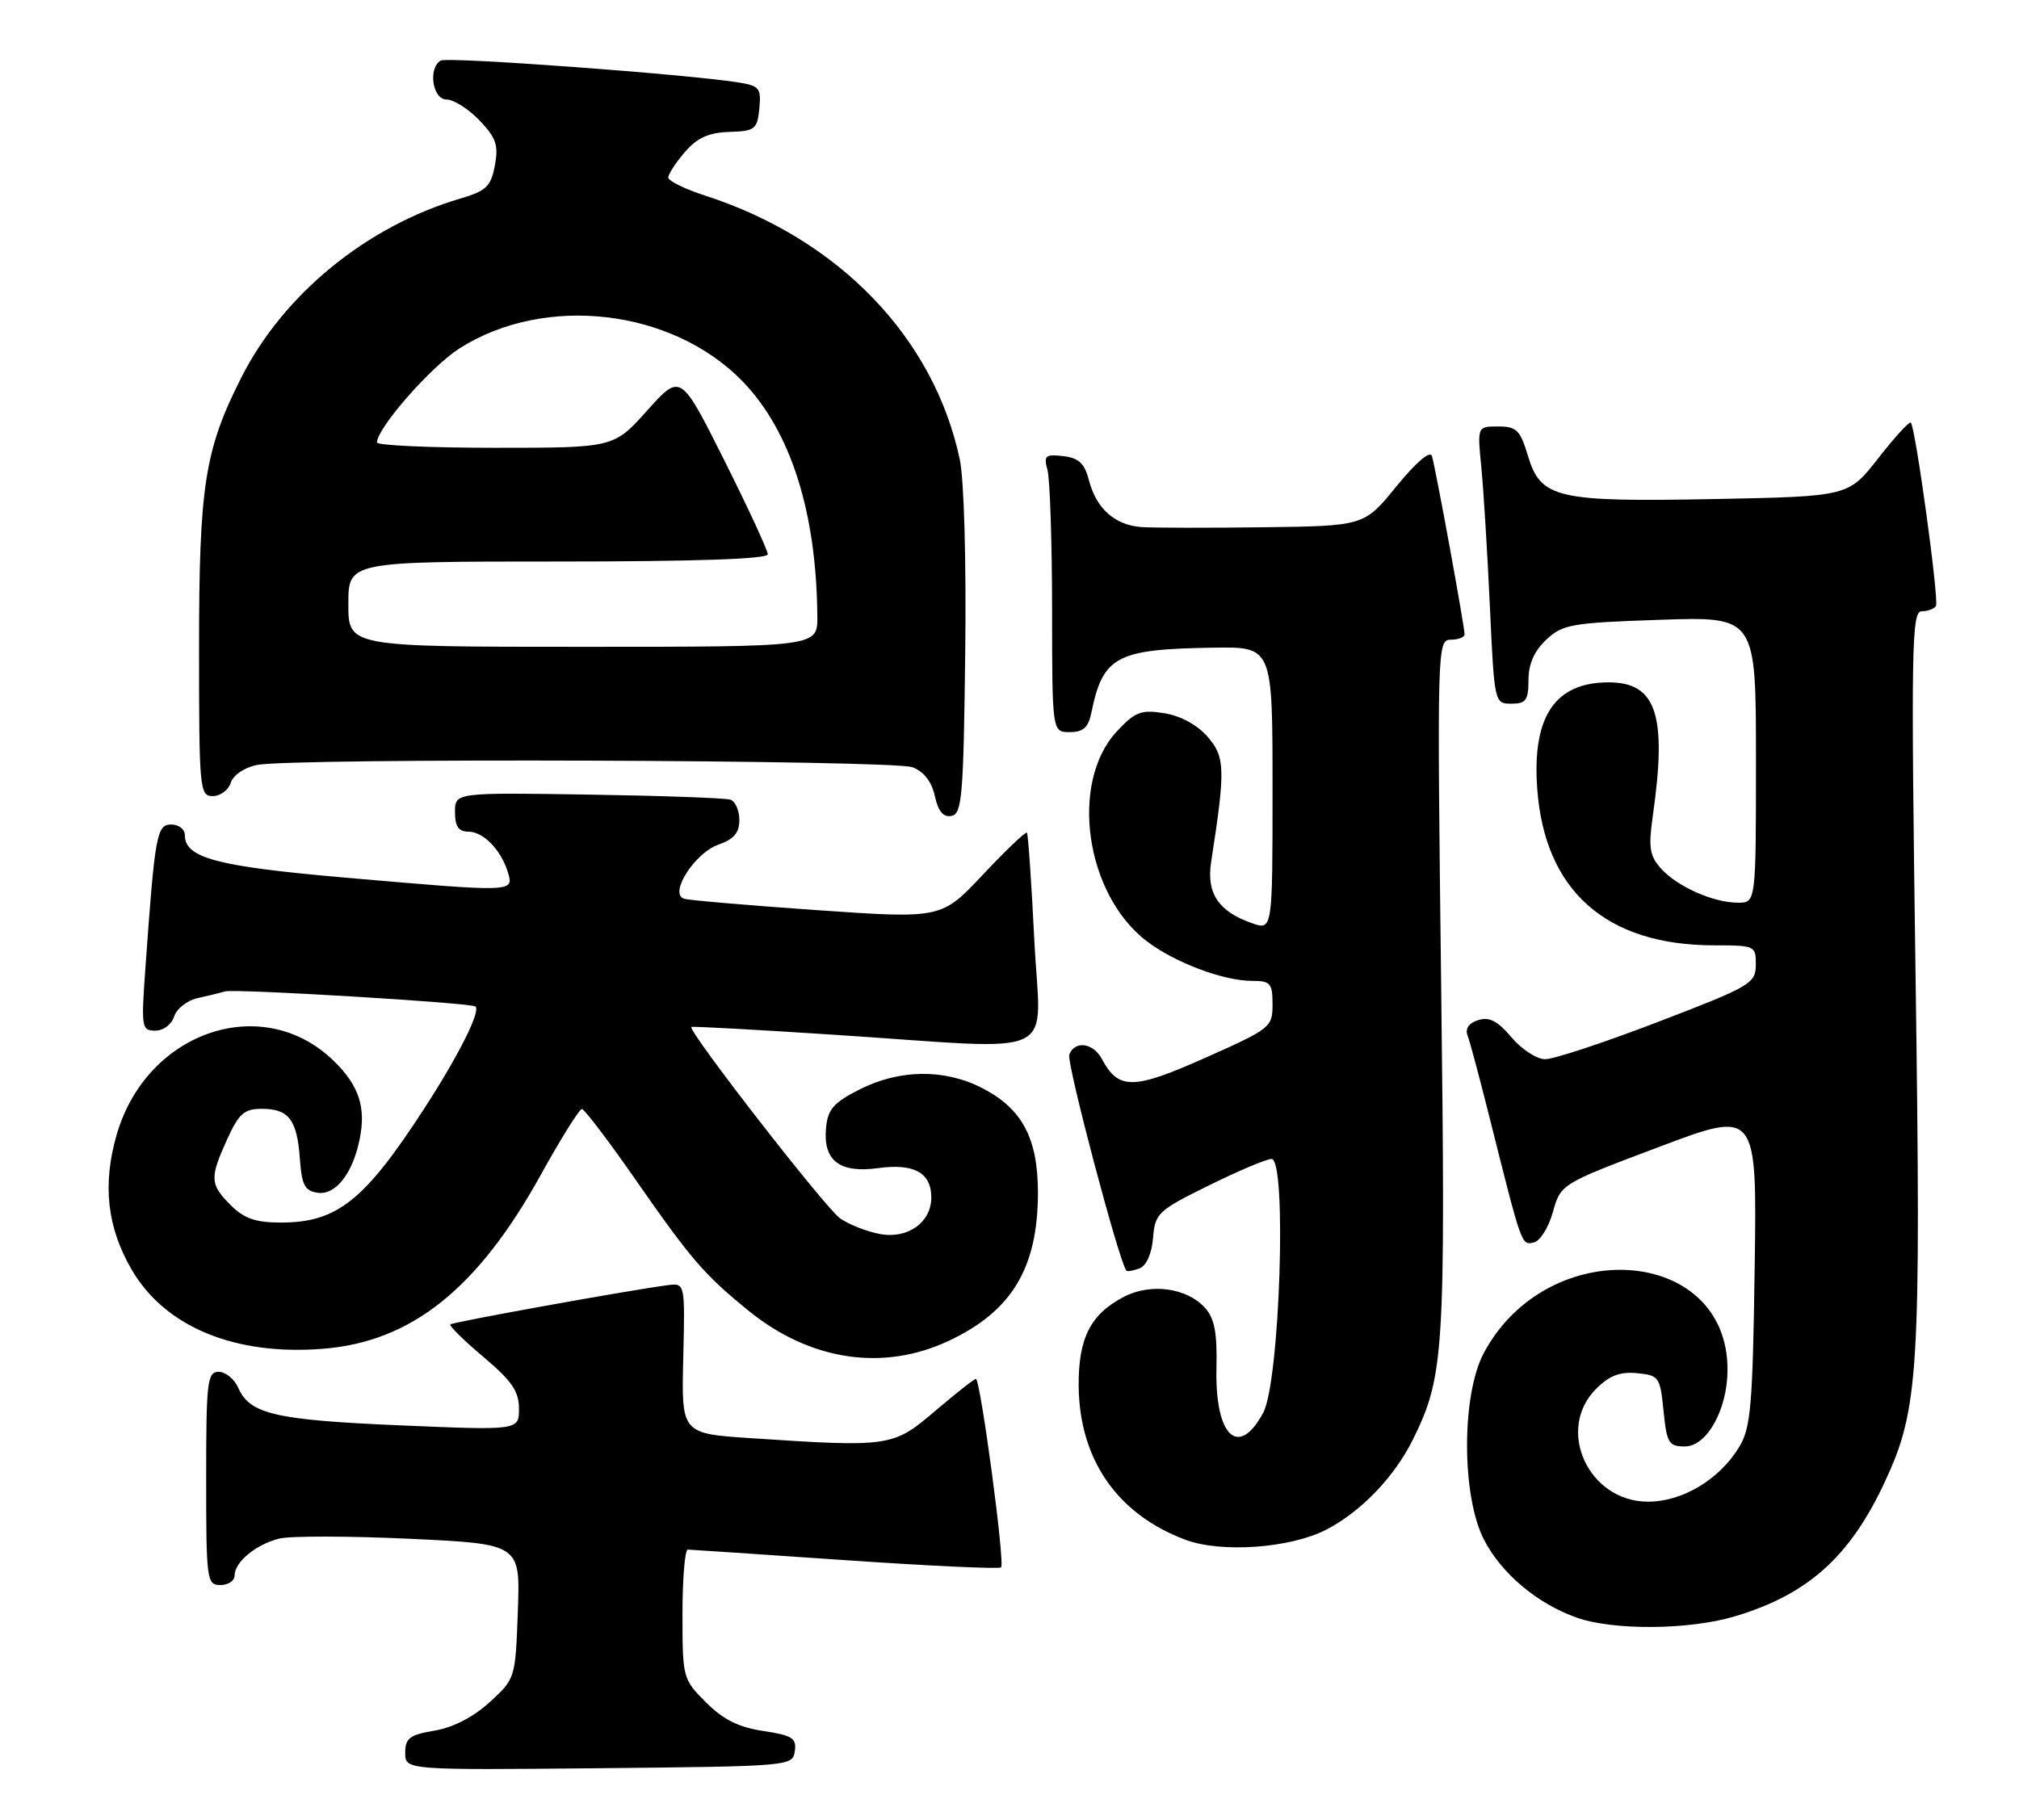 <?xml version="1.0" encoding="UTF-8" standalone="no"?>
<!DOCTYPE svg PUBLIC "-//W3C//DTD SVG 1.1//EN" "http://www.w3.org/Graphics/SVG/1.1/DTD/svg11.dtd" >
<svg xmlns="http://www.w3.org/2000/svg" xmlns:xlink="http://www.w3.org/1999/xlink" version="1.1" viewBox="0 0 284 256">
 <g >
 <path fill="currentColor"
d=" M 111.80 246.37 C 112.07 244.54 111.46 244.15 107.36 243.53 C 103.90 243.01 101.73 241.93 99.31 239.51 C 96.05 236.25 96.00 236.07 96.00 227.10 C 96.00 222.09 96.34 218.01 96.75 218.01 C 97.16 218.02 107.14 218.69 118.93 219.50 C 130.71 220.31 140.57 220.77 140.82 220.51 C 141.39 219.95 137.91 194.00 137.27 194.00 C 137.02 194.00 134.45 196.03 131.55 198.50 C 125.63 203.56 125.16 203.63 105.68 202.34 C 95.85 201.69 95.85 201.69 96.11 191.09 C 96.36 180.50 96.36 180.50 93.93 180.81 C 88.83 181.46 63.67 186.00 63.34 186.33 C 63.15 186.52 65.24 188.58 67.99 190.90 C 71.99 194.27 73.00 195.74 73.00 198.18 C 73.00 201.24 73.00 201.24 56.25 200.53 C 38.71 199.78 35.14 198.95 33.51 195.25 C 32.97 194.01 31.73 193.00 30.76 193.00 C 29.16 193.00 29.00 194.34 29.00 208.00 C 29.00 222.33 29.09 223.00 31.00 223.00 C 32.10 223.00 33.00 222.39 33.00 221.65 C 33.00 219.76 36.00 217.28 39.29 216.46 C 40.83 216.08 49.08 216.09 57.64 216.49 C 73.19 217.22 73.19 217.22 72.84 226.69 C 72.50 236.12 72.49 236.17 68.89 239.47 C 66.60 241.56 63.75 243.04 61.14 243.48 C 57.62 244.07 57.00 244.54 57.00 246.60 C 57.00 249.03 57.00 249.03 84.25 248.77 C 111.19 248.50 111.50 248.48 111.80 246.37 Z  M 243.97 227.42 C 254.28 224.35 260.19 219.07 265.12 208.50 C 269.92 198.19 270.23 193.16 269.45 137.25 C 268.80 90.99 268.89 86.00 270.31 86.00 C 271.17 86.00 272.08 85.66 272.32 85.25 C 272.78 84.47 269.44 60.10 268.78 59.45 C 268.58 59.25 266.52 61.50 264.21 64.46 C 260.01 69.84 260.01 69.84 241.25 70.21 C 218.90 70.64 216.72 70.13 214.91 64.08 C 213.84 60.51 213.32 60.00 210.74 60.00 C 207.80 60.00 207.80 60.00 208.37 65.75 C 208.68 68.91 209.22 77.69 209.57 85.25 C 210.20 98.92 210.22 99.00 212.60 99.00 C 214.65 99.00 215.00 98.52 215.00 95.67 C 215.00 93.42 215.81 91.59 217.50 90.00 C 219.80 87.84 221.04 87.62 233.50 87.20 C 247.00 86.74 247.00 86.74 247.00 106.87 C 247.00 127.00 247.00 127.00 244.47 127.00 C 241.01 127.00 235.89 124.72 233.62 122.17 C 232.04 120.39 231.86 119.21 232.49 114.78 C 234.52 100.57 233.00 96.00 226.28 96.00 C 218.73 96.00 215.50 100.80 216.23 110.93 C 217.26 125.32 225.93 133.00 241.13 133.00 C 246.87 133.00 247.00 133.06 246.98 135.75 C 246.96 138.36 246.24 138.78 233.23 143.77 C 225.68 146.67 218.53 149.03 217.34 149.02 C 216.15 149.01 214.02 147.62 212.60 145.93 C 210.66 143.63 209.49 143.03 207.93 143.52 C 206.60 143.94 206.06 144.73 206.44 145.70 C 206.76 146.53 208.16 151.78 209.56 157.36 C 214.10 175.44 214.00 175.15 215.72 174.81 C 216.61 174.64 217.81 172.75 218.43 170.53 C 219.55 166.57 219.55 166.57 233.34 161.37 C 247.14 156.16 247.14 156.16 246.82 178.33 C 246.54 197.76 246.27 200.88 244.66 203.55 C 241.86 208.16 236.68 211.27 231.81 211.27 C 223.44 211.27 218.78 201.13 224.52 195.39 C 226.38 193.53 227.88 192.96 230.27 193.19 C 233.36 193.49 233.52 193.72 234.00 198.50 C 234.45 203.03 234.73 203.50 237.00 203.50 C 240.10 203.50 243.00 198.29 243.00 192.70 C 243.01 175.29 217.70 173.55 208.72 190.35 C 205.55 196.29 205.58 210.59 208.78 216.69 C 211.28 221.45 216.23 225.60 221.75 227.57 C 226.88 229.40 237.53 229.33 243.97 227.42 Z  M 186.53 215.22 C 191.43 212.70 196.15 207.78 198.76 202.50 C 203.14 193.61 203.35 190.31 202.72 138.77 C 202.14 91.00 202.17 90.00 204.06 90.00 C 205.13 90.00 206.00 89.66 206.01 89.25 C 206.02 88.16 201.92 65.74 201.42 64.16 C 201.16 63.35 199.21 65.02 196.44 68.41 C 191.89 74.00 191.89 74.00 177.70 74.18 C 169.89 74.28 162.17 74.27 160.54 74.15 C 156.82 73.88 154.20 71.54 153.18 67.58 C 152.56 65.18 151.76 64.43 149.55 64.17 C 147.02 63.88 146.79 64.09 147.35 66.17 C 147.69 67.45 147.98 76.26 147.99 85.75 C 148.00 103.00 148.00 103.00 150.48 103.00 C 152.38 103.00 153.09 102.36 153.52 100.25 C 155.15 92.31 157.02 91.32 170.75 91.12 C 179.00 91.00 179.00 91.00 179.00 110.95 C 179.00 130.90 179.00 130.90 176.10 129.88 C 171.41 128.25 169.68 125.67 170.36 121.29 C 172.39 108.19 172.34 106.51 169.87 103.66 C 168.41 101.98 166.07 100.71 163.77 100.34 C 160.50 99.82 159.68 100.13 157.11 102.89 C 150.41 110.06 152.65 125.82 161.31 132.42 C 165.24 135.42 172.09 138.00 176.13 138.00 C 178.71 138.00 179.00 138.33 179.00 141.31 C 179.00 144.52 178.73 144.73 169.50 148.84 C 159.40 153.34 157.33 153.36 154.99 148.98 C 153.77 146.70 151.18 146.36 150.41 148.37 C 149.99 149.48 157.47 177.77 158.45 178.77 C 158.59 178.92 159.43 178.77 160.30 178.44 C 161.26 178.07 162.01 176.38 162.19 174.16 C 162.48 170.69 162.88 170.31 170.00 166.80 C 174.12 164.76 178.11 163.07 178.85 163.05 C 181.05 162.97 180.03 194.39 177.69 198.75 C 174.23 205.21 170.91 202.11 171.11 192.60 C 171.23 187.50 170.85 185.49 169.49 183.99 C 166.95 181.18 161.89 180.49 158.13 182.43 C 153.38 184.89 151.67 188.26 151.73 195.04 C 151.83 205.35 157.20 213.07 166.75 216.63 C 171.78 218.51 181.49 217.82 186.53 215.22 Z  M 133.50 188.62 C 142.35 184.45 146.00 178.36 146.00 167.78 C 145.99 160.09 143.76 155.94 138.08 153.04 C 132.82 150.36 126.54 150.44 120.96 153.25 C 117.29 155.10 116.45 156.05 116.20 158.62 C 115.74 163.28 118.07 165.09 123.53 164.34 C 128.58 163.65 131.00 164.99 131.00 168.47 C 131.00 171.99 127.67 174.35 123.76 173.61 C 121.93 173.27 119.41 172.28 118.16 171.40 C 116.09 169.95 96.66 144.93 97.25 144.48 C 97.39 144.37 106.50 144.87 117.50 145.59 C 149.88 147.70 146.33 149.40 145.49 132.25 C 145.09 124.14 144.62 117.34 144.45 117.15 C 144.28 116.96 141.50 119.61 138.28 123.03 C 132.43 129.26 132.43 129.26 114.96 128.05 C 105.36 127.38 96.92 126.66 96.22 126.44 C 94.04 125.76 97.72 119.99 101.06 118.83 C 103.23 118.07 104.00 117.16 104.00 115.37 C 104.00 114.03 103.44 112.74 102.75 112.51 C 102.06 112.27 93.06 111.95 82.75 111.79 C 64.00 111.50 64.00 111.50 64.00 114.25 C 64.00 116.26 64.50 117.00 65.85 117.00 C 67.99 117.00 70.47 119.54 71.45 122.75 C 72.30 125.55 72.33 125.54 48.30 123.45 C 30.41 121.88 26.00 120.70 26.00 117.48 C 26.00 116.66 25.14 116.00 24.10 116.00 C 22.04 116.00 21.79 117.38 20.45 136.25 C 19.85 144.57 19.92 145.00 21.84 145.00 C 22.99 145.00 24.14 144.13 24.50 143.00 C 24.85 141.90 26.34 140.74 27.82 140.42 C 29.29 140.10 31.03 139.67 31.67 139.48 C 32.99 139.08 66.29 141.08 66.88 141.60 C 67.64 142.26 64.54 148.45 59.71 155.91 C 51.27 168.93 47.42 172.00 39.50 172.00 C 35.96 172.00 34.35 171.44 32.45 169.55 C 29.52 166.61 29.47 165.76 31.97 160.25 C 33.60 156.66 34.36 156.00 36.83 156.00 C 40.62 156.00 41.79 157.53 42.18 163.02 C 42.45 166.75 42.87 167.55 44.69 167.81 C 47.22 168.17 49.63 165.08 50.60 160.23 C 51.50 155.76 50.49 152.72 46.97 149.28 C 37.00 139.53 20.65 145.06 16.42 159.61 C 14.38 166.64 15.06 172.72 18.56 178.69 C 23.26 186.71 33.08 190.75 45.45 189.76 C 57.88 188.76 67.17 181.34 76.04 165.34 C 78.88 160.20 81.50 156.01 81.86 156.03 C 82.21 156.05 85.55 160.44 89.27 165.78 C 97.27 177.27 98.98 179.25 105.25 184.37 C 113.93 191.44 124.23 193.00 133.50 188.62 Z  M 135.77 91.99 C 135.93 78.97 135.61 67.43 135.00 64.60 C 131.35 47.47 117.97 33.61 99.25 27.54 C 96.36 26.61 94.00 25.45 94.00 24.98 C 94.00 24.50 95.05 22.89 96.33 21.40 C 98.07 19.38 99.66 18.66 102.58 18.56 C 106.21 18.44 106.52 18.20 106.81 15.27 C 107.09 12.39 106.83 12.07 103.81 11.59 C 96.38 10.42 62.88 7.96 61.98 8.52 C 60.18 9.63 60.85 14.00 62.81 14.00 C 63.81 14.00 65.89 15.32 67.44 16.93 C 69.79 19.39 70.14 20.42 69.61 23.28 C 69.05 26.24 68.41 26.86 64.73 27.94 C 51.55 31.84 39.85 41.41 33.93 53.14 C 28.78 63.34 28.00 68.36 28.00 91.21 C 28.00 111.09 28.08 112.00 29.93 112.00 C 31.00 112.00 32.13 111.15 32.46 110.12 C 32.81 109.04 34.37 107.98 36.15 107.62 C 41.19 106.61 125.62 106.91 128.34 107.94 C 129.96 108.55 131.05 109.96 131.50 112.00 C 131.98 114.17 132.69 115.01 133.84 114.79 C 135.32 114.51 135.53 112.00 135.77 91.99 Z  M 49.00 85.00 C 49.00 79.00 49.00 79.00 78.50 79.00 C 97.80 79.00 108.00 78.65 108.00 77.98 C 108.00 77.43 105.24 71.47 101.87 64.74 C 95.74 52.51 95.74 52.51 91.04 57.75 C 86.34 63.00 86.34 63.00 69.67 63.00 C 60.50 63.00 53.01 62.66 53.02 62.25 C 53.09 60.15 60.66 51.53 64.67 48.99 C 76.69 41.37 94.55 43.46 104.45 53.65 C 111.22 60.63 114.86 72.07 114.97 86.75 C 115.00 91.00 115.00 91.00 82.00 91.00 C 49.00 91.00 49.00 91.00 49.00 85.00 Z "/>
</g>
</svg>